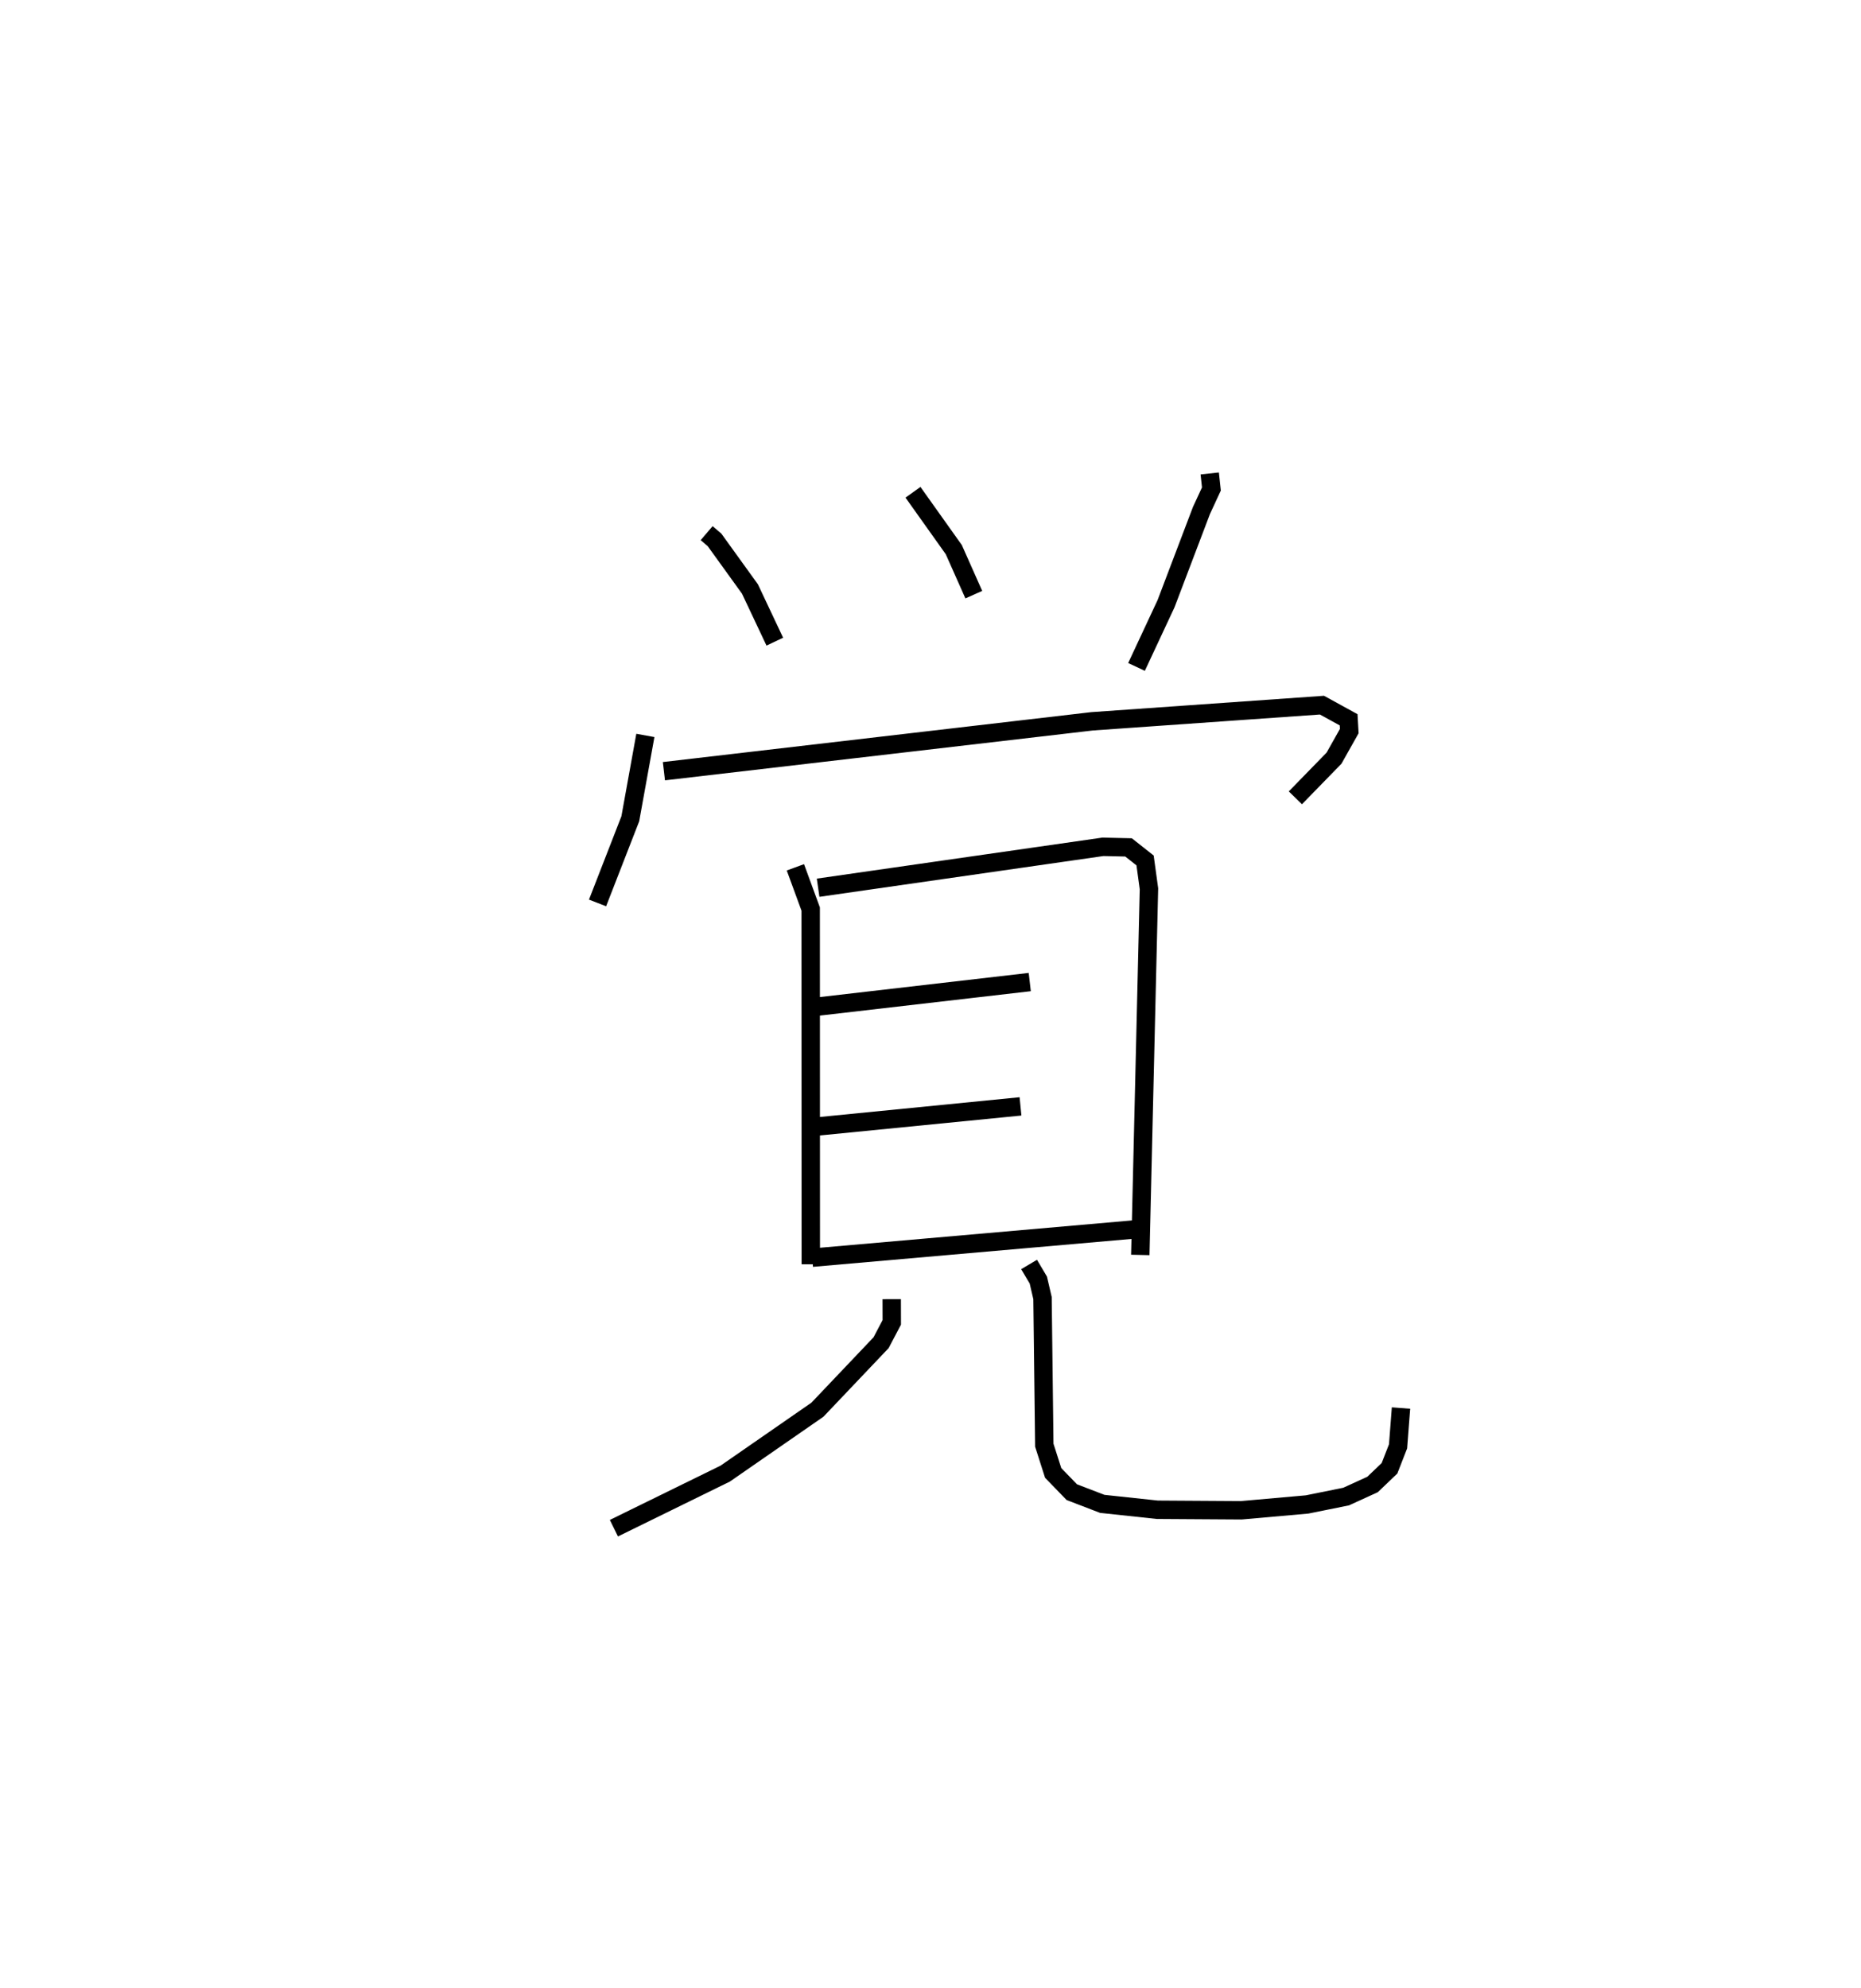 <?xml version="1.0" encoding="utf-8" ?>
<svg baseProfile="full" height="108.04" version="1.1" width="101.148" xmlns="http://www.w3.org/2000/svg" xmlns:ev="http://www.w3.org/2001/xml-events" xmlns:xlink="http://www.w3.org/1999/xlink"><defs /><rect fill="white" height="108.04" width="101.148" x="0" y="0" /><path d="M25,25 m0.0,0.0 m13.407,3.971 l0.428,0.365 1.926,2.669 l1.351,2.862 m7.51,-8.117 l2.218,3.116 1.088,2.447 m12.823,-6.586 l0.091,0.845 -0.541,1.167 l-1.924,5.064 -1.606,3.438 m-26.694,3.721 l-0.819,4.529 -1.78,4.574 m3.607,-7.159 l23.275,-2.711 12.491,-0.878 l1.449,0.796 0.035,0.613 l-0.828,1.471 -2.101,2.156 m-27.175,3.776 l0.832,2.268 0.006,19.302 m0.397,-20.461 l15.48,-2.223 1.393,0.032 l0.898,0.709 0.211,1.54 l-0.471,19.896 m-17.727,-13.473 l11.719,-1.355 m-11.529,7.846 l11.026,-1.09 m-11.321,8.221 l17.68,-1.548 m-13.358,3.801 l0.003,1.263 -0.582,1.105 l-3.459,3.64 -5.012,3.473 l-6.05,2.966 m22.566,-14.33 l0.502,0.846 0.228,0.98 l0.097,7.994 0.482,1.507 l1.013,1.045 1.656,0.636 l2.991,0.32 4.563,0.029 l3.578,-0.317 2.122,-0.429 l1.437,-0.657 0.92,-0.879 l0.465,-1.192 0.16,-2.082 " fill="none" stroke="black" stroke-width="1" /></svg>
